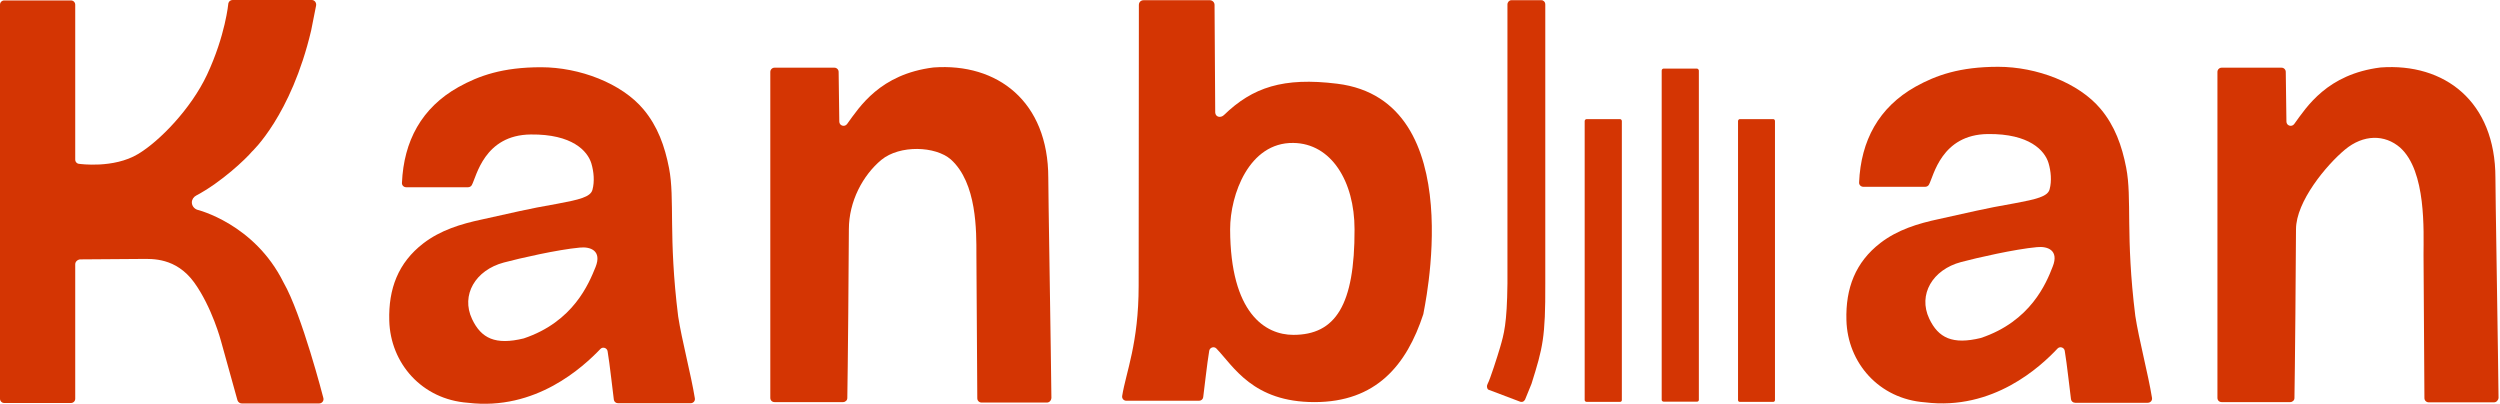 <svg width="891" height="144" viewBox="0 0 891 144" fill="none" xmlns="http://www.w3.org/2000/svg">
<path d="M26.811 94.191V142.119C26.811 142.992 26.097 143.627 25.304 143.627H1.507C0.635 143.627 0 142.913 0 142.119V1.666C0 0.793 0.714 0.159 1.507 0.159H25.304C26.177 0.159 26.811 0.873 26.811 1.666V56.895C26.811 57.768 27.525 58.403 28.318 58.403C28.318 58.403 40.455 60.149 49.18 54.911C56.795 50.388 68.059 38.803 73.77 26.662C80.354 12.617 81.385 1.19 81.385 1.19C81.544 0.476 82.178 0 82.892 0H111.131C112.163 0 112.877 1.032 112.639 2.063L110.893 10.871C103.754 41.184 89.793 54.039 89.793 54.039C87.811 56.419 79.085 64.831 69.963 69.671C69.011 70.147 68.376 71.099 68.376 72.131C68.376 73.321 69.17 74.353 70.28 74.749C70.28 74.749 90.666 79.669 101.057 100.697C107.562 111.965 115.256 141.881 115.256 141.881C115.494 142.833 114.78 143.786 113.749 143.786H86.145C85.431 143.786 84.876 143.309 84.638 142.675L78.768 121.567C78.768 121.567 75.595 109.506 69.17 100.618C62.665 91.731 54.178 92.286 50.608 92.286L28.477 92.445C27.525 92.604 26.811 93.318 26.811 94.191Z" fill="#D43503"/>
<path d="M166.737 143.547C150.317 142.357 139.132 129.423 138.736 114.267C138.418 102.919 141.909 93.635 150.872 86.732C156.98 82.05 164.198 79.828 171.655 78.241C182.601 75.86 187.678 74.511 198.704 72.607C206.319 71.179 210.523 70.226 211.158 67.608C211.951 64.672 211.634 61.18 210.761 58.244C209.412 53.8 203.939 47.77 189.185 47.928C172.527 48.087 169.83 62.926 168.165 65.941C167.927 66.418 167.371 66.735 166.816 66.735H144.764C143.892 66.735 143.178 66.021 143.257 65.148C143.892 50.309 150.238 38.406 163.405 31.027C170.703 26.98 179.111 23.964 192.834 23.964C206.557 23.964 221.549 29.678 229.323 38.962C234.399 44.992 236.938 52.134 238.445 59.911C240.586 70.941 238.127 84.034 241.697 112.759C242.966 121.091 246.298 133.549 247.646 141.96C247.805 142.913 247.091 143.706 246.139 143.706C237.493 143.706 228.847 143.706 220.28 143.706C219.486 143.706 218.852 143.151 218.773 142.437C218.535 140.85 217.265 129.264 216.552 125.217C216.393 124.027 214.886 123.472 214.013 124.344C207.826 130.772 191.01 146.484 166.737 143.547ZM212.268 95.143C214.568 89.35 210.444 87.843 206.636 88.239C198.783 88.954 185.219 92.048 179.587 93.556C169.434 96.254 164.198 105.141 168.244 113.711C171.496 120.615 176.573 123.075 186.647 120.615C204.415 114.663 209.888 101.015 212.268 95.143Z" fill="#D43503"/>
<path d="M373.135 143.468C365.361 143.468 357.588 143.468 349.814 143.468C349.021 143.468 348.307 142.833 348.307 141.96C348.228 126.407 348.069 106.49 347.99 90.858C347.99 82.447 348.228 65.227 338.868 56.816C333.394 52.055 320.703 51.579 314.119 56.975C307.535 62.45 302.538 71.734 302.538 81.732C302.538 90.382 302.141 134.263 301.982 141.881C301.982 142.675 301.268 143.309 300.475 143.309C292.94 143.309 280.327 143.309 276.044 143.309C275.171 143.309 274.537 142.675 274.537 141.802C274.537 106.014 274.537 61.498 274.537 25.631C274.537 24.758 275.251 24.123 276.044 24.123H297.382C298.175 24.123 298.889 24.758 298.889 25.631C298.968 29.757 299.047 38.724 299.127 43.326C299.127 44.834 301.031 45.389 301.903 44.199C306.345 38.089 313.643 26.424 332.68 24.044C355.446 22.377 373.611 36.105 373.611 63.402C373.532 63.799 374.642 131.01 374.721 141.802C374.642 142.833 373.928 143.468 373.135 143.468Z" fill="#D43503"/>
<path d="M476.572 29.836C457.376 27.456 446.429 31.106 436.197 41.025C435.007 42.136 433.183 41.739 433.103 40.073C433.024 34.915 432.945 6.348 432.865 1.746C432.865 0.794 432.072 0.079 431.199 0.079H407.561C406.609 0.079 405.895 0.794 405.895 1.746C405.895 41.501 405.816 74.829 405.816 101.808C405.816 122.361 401.295 132.676 399.946 141.088C399.788 142.04 400.501 142.833 401.453 142.833C410.1 142.833 418.746 142.833 427.313 142.833C428.106 142.833 428.74 142.278 428.82 141.564C429.058 139.977 430.248 129.105 430.961 125.059C431.12 123.868 432.627 123.313 433.5 124.186C439.687 130.613 446.509 143.309 468.481 143.309C490.454 143.309 501.321 130.137 507.27 111.965C507.111 111.886 524.8 35.788 476.572 29.836ZM460.946 119.345C450.951 119.345 438.497 111.648 438.418 81.732C438.418 69.353 445.16 50.706 460.946 50.944C474.43 51.103 482.759 64.592 482.759 81.732C482.839 108.791 475.938 119.345 460.946 119.345Z" fill="#D43503"/>
<path d="M686.064 143.389C669.644 142.199 658.46 129.264 658.063 114.108C657.746 102.761 661.236 93.477 670.199 86.573C676.307 81.891 683.526 79.669 690.982 78.082C701.928 75.702 707.005 74.353 718.031 72.448C725.646 71.02 729.85 70.068 730.485 67.449C731.278 64.513 730.961 61.022 730.088 58.086C728.74 53.642 723.266 47.611 708.512 47.77C691.854 47.928 689.157 62.767 687.492 65.783C687.254 66.259 686.699 66.576 686.143 66.576H664.091C663.219 66.576 662.505 65.862 662.584 64.989C663.219 50.15 669.565 38.248 682.732 30.868C690.03 26.821 698.438 23.806 712.161 23.806C725.884 23.806 740.876 29.519 748.65 38.803C753.726 44.834 756.265 51.975 757.772 59.752C759.914 70.782 757.455 83.875 761.024 112.6C762.293 120.932 765.625 133.39 766.973 141.802C767.132 142.754 766.418 143.547 765.466 143.547C756.82 143.547 748.174 143.547 739.607 143.547C738.814 143.547 738.179 142.992 738.1 142.278C737.862 140.691 736.593 129.105 735.879 125.059C735.72 123.868 734.213 123.313 733.34 124.186C727.233 130.693 710.337 146.404 686.064 143.389ZM731.595 94.984C733.896 89.192 729.771 87.684 725.963 88.081C718.11 88.795 704.546 91.889 698.914 93.397C688.761 96.095 683.526 104.982 687.571 113.552C690.823 120.456 695.9 122.916 705.974 120.456C723.742 114.505 729.295 100.936 731.595 94.984Z" fill="#D43503"/>
<path d="M888.893 143.389C881.119 143.389 873.345 143.389 865.572 143.389C864.778 143.389 864.064 142.754 864.064 141.881C863.985 126.328 863.827 106.411 863.747 90.778C863.747 82.367 864.778 61.022 855.418 52.61C849.945 47.849 842.33 47.849 835.746 53.324C829.162 58.8 818.295 71.813 818.295 81.732C818.295 90.382 817.899 134.263 817.74 141.881C817.74 142.675 817.026 143.309 816.233 143.309C808.697 143.309 796.085 143.309 791.801 143.309C790.929 143.309 790.294 142.675 790.294 141.802C790.294 106.014 790.294 61.498 790.294 25.631C790.294 24.758 791.008 24.123 791.801 24.123H813.139C813.932 24.123 814.646 24.758 814.646 25.631C814.726 29.757 814.805 38.724 814.884 43.326C814.884 44.834 816.788 45.389 817.661 44.199C822.103 38.089 829.4 26.424 848.438 24.044C871.204 22.377 889.369 36.105 889.369 63.402C889.289 63.799 890.4 131.01 890.479 141.802C890.4 142.675 889.686 143.389 888.893 143.389Z" fill="#D43503"/>
<path d="M632.6 43.167V142.595C632.6 142.992 632.283 143.23 631.966 143.23H620.067C619.671 143.23 619.433 142.913 619.433 142.595V43.167C619.433 42.771 619.75 42.453 620.067 42.453H631.966C632.362 42.453 632.6 42.771 632.6 43.167Z" fill="#D43503"/>
<path d="M605.472 25.154V142.516C605.472 142.913 605.155 143.151 604.837 143.151H592.939C592.542 143.151 592.225 142.833 592.225 142.516V25.154C592.225 24.758 592.542 24.44 592.939 24.44H604.837C605.155 24.52 605.472 24.837 605.472 25.154Z" fill="#D43503"/>
<path d="M578.026 43.167V142.595C578.026 142.992 577.709 143.23 577.392 143.23H565.493C565.097 143.23 564.779 142.913 564.779 142.595V43.167C564.779 42.771 565.097 42.453 565.493 42.453H577.392C577.709 42.453 578.026 42.771 578.026 43.167Z" fill="#D43503"/>
<path d="M541.538 143.071C542.41 143.468 543.124 143.151 543.521 142.437L545.821 136.803C549.867 123.948 550.818 120.218 550.739 101.094V1.587C550.739 0.714 550.105 0.079 549.391 0.079H538.603C537.889 0.079 537.254 0.794 537.254 1.587V101.015C537.096 115.536 535.985 119.107 534.637 123.789C533.685 127.042 531.067 135.216 530.195 136.803C529.798 137.517 529.877 138.39 530.432 138.866L541.538 143.071Z" fill="#D43503"/>
</svg>
